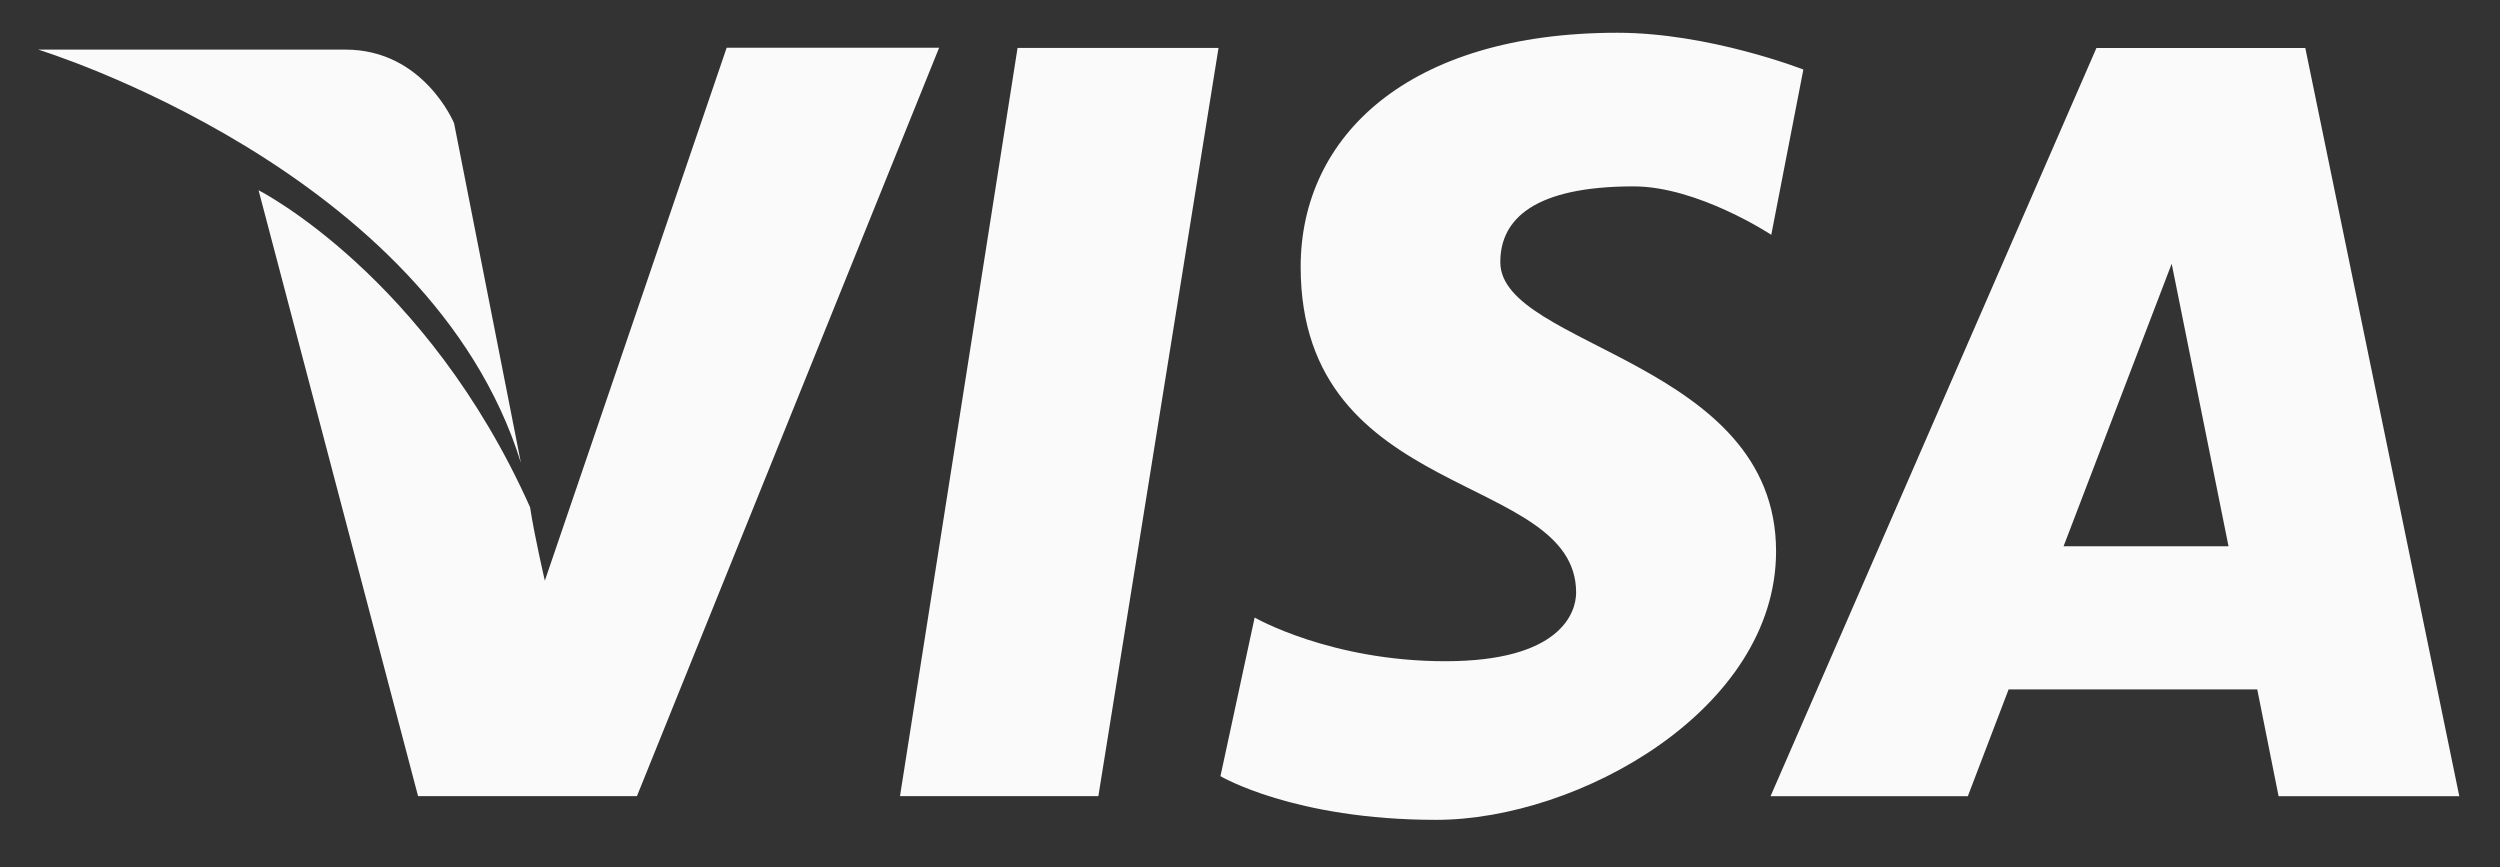 <svg width="49" height="17" viewBox="0 0 49 17" fill="none" xmlns="http://www.w3.org/2000/svg">
<rect x="0" y="0" width="49" height="17" fill="#333333" stroke="none"/>
<path d="M14.241 0.94L10.679 11.381C10.679 11.381 10.472 10.494 10.39 9.943C8.358 5.395 5.068 3.729 5.068 3.729L8.194 15.604H12.484L18.407 0.935H14.241L14.241 0.94ZM17.64 15.604H21.528L23.883 0.94H19.944L17.64 15.604Z" fill="#FAFAFA"/>
<path d="M10.21 9.072L8.9 2.415C8.9 2.415 8.307 0.972 6.77 0.972C5.228 0.972 0.747 0.972 0.747 0.972C0.747 0.972 8.425 3.313 10.21 9.072ZM29.406 5.138C29.406 4.287 30.082 3.653 32.02 3.653C33.279 3.653 34.717 4.602 34.717 4.602L35.346 1.363C35.346 1.363 33.505 0.642 31.7 0.642C27.606 0.642 25.492 2.668 25.493 5.231C25.493 9.861 30.892 9.232 30.892 11.614C30.892 12.016 30.578 12.96 28.329 12.96C26.076 12.96 24.591 12.104 24.591 12.104L23.921 15.213C23.921 15.213 25.36 16.069 28.149 16.069C30.939 16.069 34.811 13.909 34.811 10.805C34.81 7.071 29.407 6.803 29.406 5.138ZM45.184 0.941H41.09L34.703 15.605H38.57L39.369 13.512H44.242L44.66 15.605H48.202L45.184 0.941ZM40.446 10.707L42.565 5.169L43.679 10.707H40.446Z" fill="#FAFAFA"/>
</svg>
